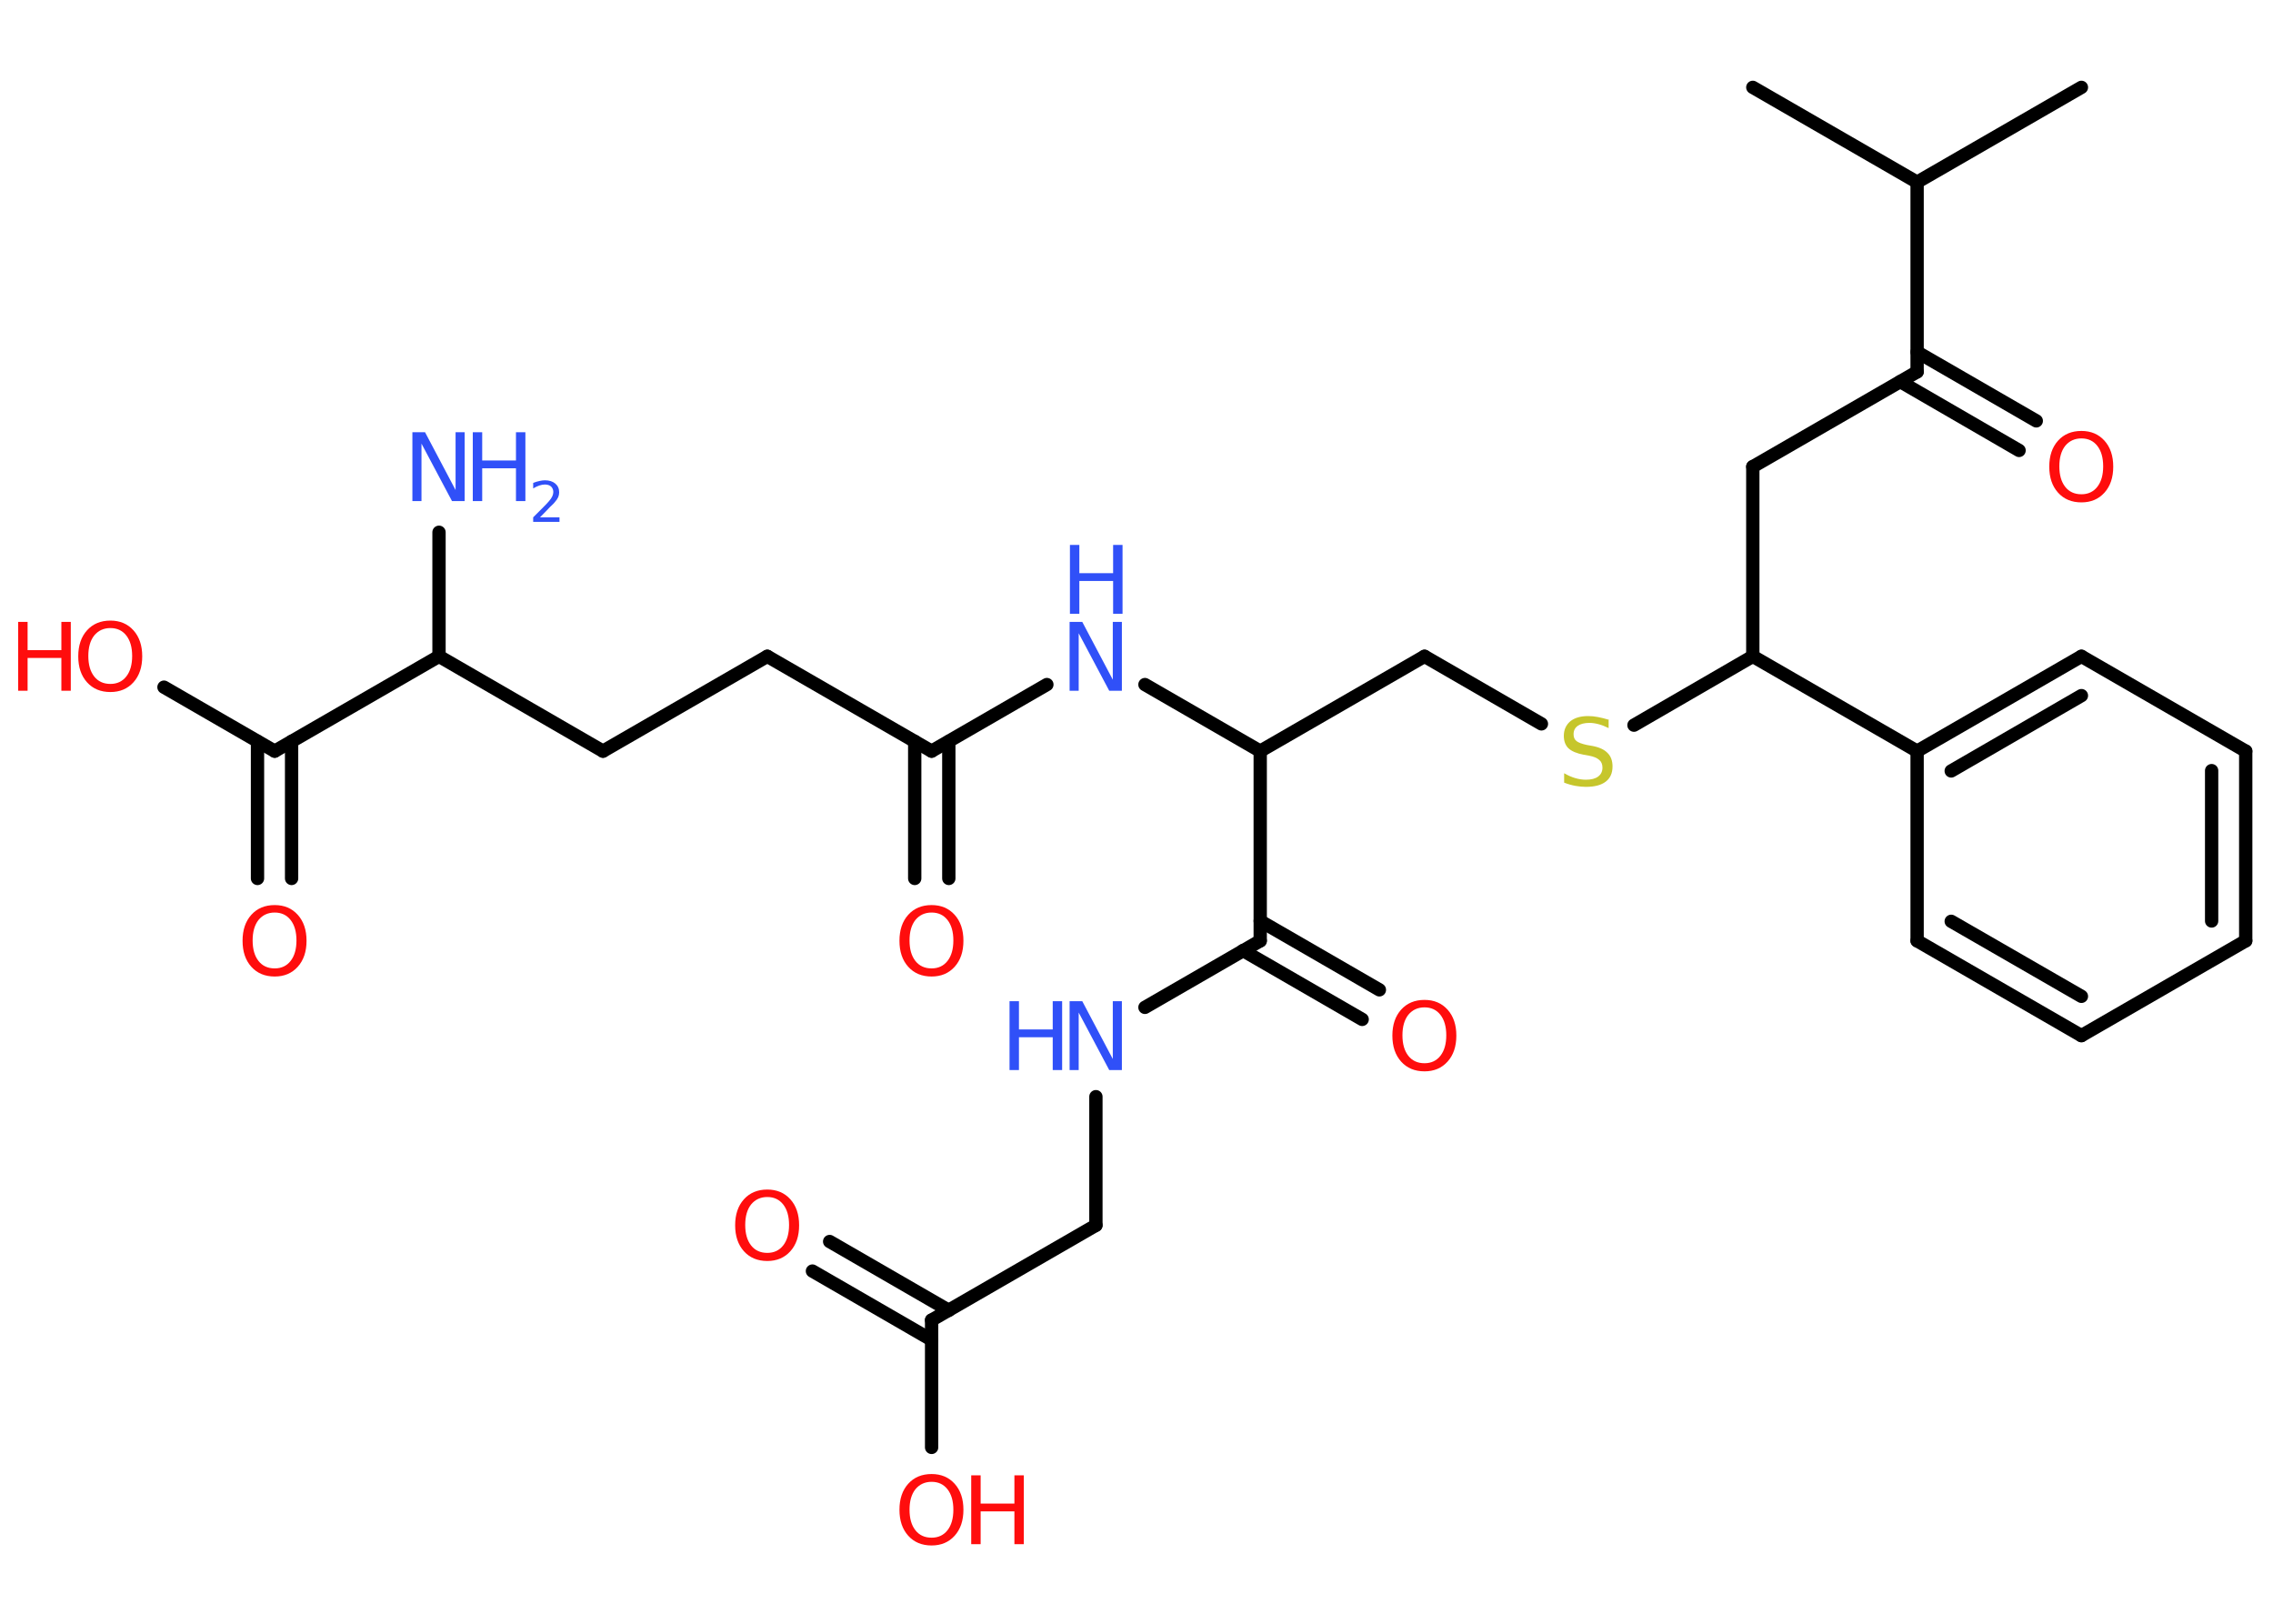 <?xml version='1.0' encoding='UTF-8'?>
<!DOCTYPE svg PUBLIC "-//W3C//DTD SVG 1.1//EN" "http://www.w3.org/Graphics/SVG/1.1/DTD/svg11.dtd">
<svg version='1.2' xmlns='http://www.w3.org/2000/svg' xmlns:xlink='http://www.w3.org/1999/xlink' width='70.0mm' height='50.0mm' viewBox='0 0 70.0 50.0'>
  <desc>Generated by the Chemistry Development Kit (http://github.com/cdk)</desc>
  <g stroke-linecap='round' stroke-linejoin='round' stroke='#000000' stroke-width='.41' fill='#FF0D0D'>
    <rect x='.0' y='.0' width='70.0' height='50.0' fill='#FFFFFF' stroke='none'/>
    <g id='mol1' class='mol'>
      <line id='mol1bnd1' class='bond' x1='64.1' y1='2.69' x2='59.04' y2='5.61'/>
      <line id='mol1bnd2' class='bond' x1='59.04' y1='5.61' x2='53.98' y2='2.69'/>
      <line id='mol1bnd3' class='bond' x1='59.04' y1='5.61' x2='59.04' y2='11.45'/>
      <g id='mol1bnd4' class='bond'>
        <line x1='59.04' y1='10.84' x2='62.71' y2='12.96'/>
        <line x1='58.52' y1='11.75' x2='62.18' y2='13.87'/>
      </g>
      <line id='mol1bnd5' class='bond' x1='59.04' y1='11.45' x2='53.98' y2='14.37'/>
      <line id='mol1bnd6' class='bond' x1='53.98' y1='14.37' x2='53.98' y2='20.21'/>
      <line id='mol1bnd7' class='bond' x1='53.98' y1='20.21' x2='50.32' y2='22.33'/>
      <line id='mol1bnd8' class='bond' x1='47.47' y1='22.29' x2='43.87' y2='20.21'/>
      <line id='mol1bnd9' class='bond' x1='43.87' y1='20.21' x2='38.81' y2='23.13'/>
      <line id='mol1bnd10' class='bond' x1='38.81' y1='23.13' x2='35.26' y2='21.08'/>
      <line id='mol1bnd11' class='bond' x1='32.24' y1='21.08' x2='28.69' y2='23.13'/>
      <g id='mol1bnd12' class='bond'>
        <line x1='29.22' y1='22.83' x2='29.22' y2='27.05'/>
        <line x1='28.17' y1='22.83' x2='28.17' y2='27.05'/>
      </g>
      <line id='mol1bnd13' class='bond' x1='28.69' y1='23.13' x2='23.63' y2='20.21'/>
      <line id='mol1bnd14' class='bond' x1='23.63' y1='20.21' x2='18.57' y2='23.13'/>
      <line id='mol1bnd15' class='bond' x1='18.57' y1='23.13' x2='13.52' y2='20.21'/>
      <line id='mol1bnd16' class='bond' x1='13.52' y1='20.21' x2='13.52' y2='16.39'/>
      <line id='mol1bnd17' class='bond' x1='13.52' y1='20.21' x2='8.46' y2='23.13'/>
      <g id='mol1bnd18' class='bond'>
        <line x1='8.98' y1='22.83' x2='8.98' y2='27.05'/>
        <line x1='7.93' y1='22.83' x2='7.93' y2='27.05'/>
      </g>
      <line id='mol1bnd19' class='bond' x1='8.46' y1='23.13' x2='5.05' y2='21.16'/>
      <line id='mol1bnd20' class='bond' x1='38.81' y1='23.13' x2='38.81' y2='28.97'/>
      <g id='mol1bnd21' class='bond'>
        <line x1='38.81' y1='28.36' x2='42.48' y2='30.48'/>
        <line x1='38.28' y1='29.27' x2='41.95' y2='31.39'/>
      </g>
      <line id='mol1bnd22' class='bond' x1='38.81' y1='28.97' x2='35.26' y2='31.02'/>
      <line id='mol1bnd23' class='bond' x1='33.75' y1='33.77' x2='33.75' y2='37.73'/>
      <line id='mol1bnd24' class='bond' x1='33.75' y1='37.73' x2='28.69' y2='40.65'/>
      <g id='mol1bnd25' class='bond'>
        <line x1='28.69' y1='41.26' x2='25.02' y2='39.14'/>
        <line x1='29.22' y1='40.35' x2='25.55' y2='38.23'/>
      </g>
      <line id='mol1bnd26' class='bond' x1='28.69' y1='40.65' x2='28.69' y2='44.57'/>
      <line id='mol1bnd27' class='bond' x1='53.98' y1='20.21' x2='59.04' y2='23.13'/>
      <g id='mol1bnd28' class='bond'>
        <line x1='64.1' y1='20.21' x2='59.04' y2='23.13'/>
        <line x1='64.1' y1='21.42' x2='60.09' y2='23.74'/>
      </g>
      <line id='mol1bnd29' class='bond' x1='64.1' y1='20.21' x2='69.16' y2='23.13'/>
      <g id='mol1bnd30' class='bond'>
        <line x1='69.16' y1='28.97' x2='69.16' y2='23.13'/>
        <line x1='68.11' y1='28.36' x2='68.11' y2='23.73'/>
      </g>
      <line id='mol1bnd31' class='bond' x1='69.16' y1='28.97' x2='64.1' y2='31.89'/>
      <g id='mol1bnd32' class='bond'>
        <line x1='59.04' y1='28.97' x2='64.1' y2='31.89'/>
        <line x1='60.09' y1='28.37' x2='64.1' y2='30.68'/>
      </g>
      <line id='mol1bnd33' class='bond' x1='59.04' y1='23.13' x2='59.04' y2='28.97'/>
      <path id='mol1atm5' class='atom' d='M64.1 13.5q-.31 .0 -.5 .23q-.18 .23 -.18 .63q.0 .4 .18 .63q.18 .23 .5 .23q.31 .0 .49 -.23q.18 -.23 .18 -.63q.0 -.4 -.18 -.63q-.18 -.23 -.49 -.23zM64.1 13.27q.44 .0 .71 .3q.27 .3 .27 .8q.0 .5 -.27 .8q-.27 .3 -.71 .3q-.45 .0 -.72 -.3q-.27 -.3 -.27 -.8q.0 -.5 .27 -.8q.27 -.3 .72 -.3z' stroke='none'/>
      <path id='mol1atm8' class='atom' d='M49.54 22.14v.28q-.16 -.08 -.31 -.12q-.15 -.04 -.28 -.04q-.23 .0 -.36 .09q-.13 .09 -.13 .26q.0 .14 .09 .21q.09 .07 .32 .12l.17 .03q.32 .06 .47 .22q.15 .15 .15 .41q.0 .31 -.21 .47q-.21 .16 -.61 .16q-.15 .0 -.32 -.03q-.17 -.03 -.35 -.1v-.29q.17 .1 .34 .15q.17 .05 .33 .05q.25 .0 .38 -.1q.13 -.1 .13 -.27q.0 -.16 -.1 -.24q-.1 -.09 -.31 -.13l-.17 -.03q-.32 -.06 -.47 -.2q-.14 -.14 -.14 -.38q.0 -.28 .2 -.45q.2 -.16 .55 -.16q.15 .0 .3 .03q.16 .03 .32 .08z' stroke='none' fill='#C6C62C'/>
      <g id='mol1atm11' class='atom'>
        <path d='M32.95 19.15h.38l.94 1.78v-1.78h.28v2.12h-.39l-.94 -1.77v1.77h-.28v-2.12z' stroke='none' fill='#3050F8'/>
        <path d='M32.95 16.78h.29v.87h1.04v-.87h.29v2.12h-.29v-1.01h-1.04v1.01h-.29v-2.12z' stroke='none' fill='#3050F8'/>
      </g>
      <path id='mol1atm13' class='atom' d='M28.69 28.1q-.31 .0 -.5 .23q-.18 .23 -.18 .63q.0 .4 .18 .63q.18 .23 .5 .23q.31 .0 .49 -.23q.18 -.23 .18 -.63q.0 -.4 -.18 -.63q-.18 -.23 -.49 -.23zM28.69 27.87q.44 .0 .71 .3q.27 .3 .27 .8q.0 .5 -.27 .8q-.27 .3 -.71 .3q-.45 .0 -.72 -.3q-.27 -.3 -.27 -.8q.0 -.5 .27 -.8q.27 -.3 .72 -.3z' stroke='none'/>
      <g id='mol1atm17' class='atom'>
        <path d='M12.71 13.31h.38l.94 1.78v-1.78h.28v2.12h-.39l-.94 -1.77v1.77h-.28v-2.12z' stroke='none' fill='#3050F8'/>
        <path d='M14.56 13.31h.29v.87h1.04v-.87h.29v2.12h-.29v-1.01h-1.04v1.01h-.29v-2.12z' stroke='none' fill='#3050F8'/>
        <path d='M16.63 15.93h.6v.14h-.81v-.14q.1 -.1 .27 -.27q.17 -.17 .21 -.22q.08 -.09 .11 -.16q.03 -.07 .03 -.13q.0 -.1 -.07 -.17q-.07 -.06 -.19 -.06q-.08 .0 -.17 .03q-.09 .03 -.19 .09v-.17q.1 -.04 .2 -.06q.09 -.02 .16 -.02q.2 .0 .32 .1q.12 .1 .12 .27q.0 .08 -.03 .15q-.03 .07 -.11 .16q-.02 .03 -.14 .14q-.11 .12 -.32 .33z' stroke='none' fill='#3050F8'/>
      </g>
      <path id='mol1atm19' class='atom' d='M8.46 28.1q-.31 .0 -.5 .23q-.18 .23 -.18 .63q.0 .4 .18 .63q.18 .23 .5 .23q.31 .0 .49 -.23q.18 -.23 .18 -.63q.0 -.4 -.18 -.63q-.18 -.23 -.49 -.23zM8.46 27.87q.44 .0 .71 .3q.27 .3 .27 .8q.0 .5 -.27 .8q-.27 .3 -.71 .3q-.45 .0 -.72 -.3q-.27 -.3 -.27 -.8q.0 -.5 .27 -.8q.27 -.3 .72 -.3z' stroke='none'/>
      <g id='mol1atm20' class='atom'>
        <path d='M3.4 19.34q-.31 .0 -.5 .23q-.18 .23 -.18 .63q.0 .4 .18 .63q.18 .23 .5 .23q.31 .0 .49 -.23q.18 -.23 .18 -.63q.0 -.4 -.18 -.63q-.18 -.23 -.49 -.23zM3.4 19.11q.44 .0 .71 .3q.27 .3 .27 .8q.0 .5 -.27 .8q-.27 .3 -.71 .3q-.45 .0 -.72 -.3q-.27 -.3 -.27 -.8q.0 -.5 .27 -.8q.27 -.3 .72 -.3z' stroke='none'/>
        <path d='M.56 19.15h.29v.87h1.04v-.87h.29v2.12h-.29v-1.01h-1.04v1.01h-.29v-2.12z' stroke='none'/>
      </g>
      <path id='mol1atm22' class='atom' d='M43.87 31.02q-.31 .0 -.5 .23q-.18 .23 -.18 .63q.0 .4 .18 .63q.18 .23 .5 .23q.31 .0 .49 -.23q.18 -.23 .18 -.63q.0 -.4 -.18 -.63q-.18 -.23 -.49 -.23zM43.87 30.79q.44 .0 .71 .3q.27 .3 .27 .8q.0 .5 -.27 .8q-.27 .3 -.71 .3q-.45 .0 -.72 -.3q-.27 -.3 -.27 -.8q.0 -.5 .27 -.8q.27 -.3 .72 -.3z' stroke='none'/>
      <g id='mol1atm23' class='atom'>
        <path d='M32.95 30.83h.38l.94 1.78v-1.78h.28v2.12h-.39l-.94 -1.77v1.77h-.28v-2.12z' stroke='none' fill='#3050F8'/>
        <path d='M31.09 30.83h.29v.87h1.04v-.87h.29v2.12h-.29v-1.01h-1.04v1.01h-.29v-2.12z' stroke='none' fill='#3050F8'/>
      </g>
      <path id='mol1atm26' class='atom' d='M23.63 36.86q-.31 .0 -.5 .23q-.18 .23 -.18 .63q.0 .4 .18 .63q.18 .23 .5 .23q.31 .0 .49 -.23q.18 -.23 .18 -.63q.0 -.4 -.18 -.63q-.18 -.23 -.49 -.23zM23.63 36.63q.44 .0 .71 .3q.27 .3 .27 .8q.0 .5 -.27 .8q-.27 .3 -.71 .3q-.45 .0 -.72 -.3q-.27 -.3 -.27 -.8q.0 -.5 .27 -.8q.27 -.3 .72 -.3z' stroke='none'/>
      <g id='mol1atm27' class='atom'>
        <path d='M28.69 45.63q-.31 .0 -.5 .23q-.18 .23 -.18 .63q.0 .4 .18 .63q.18 .23 .5 .23q.31 .0 .49 -.23q.18 -.23 .18 -.63q.0 -.4 -.18 -.63q-.18 -.23 -.49 -.23zM28.69 45.39q.44 .0 .71 .3q.27 .3 .27 .8q.0 .5 -.27 .8q-.27 .3 -.71 .3q-.45 .0 -.72 -.3q-.27 -.3 -.27 -.8q.0 -.5 .27 -.8q.27 -.3 .72 -.3z' stroke='none'/>
        <path d='M29.91 45.43h.29v.87h1.04v-.87h.29v2.12h-.29v-1.01h-1.04v1.01h-.29v-2.12z' stroke='none'/>
      </g>
    </g>
  </g>
</svg>
